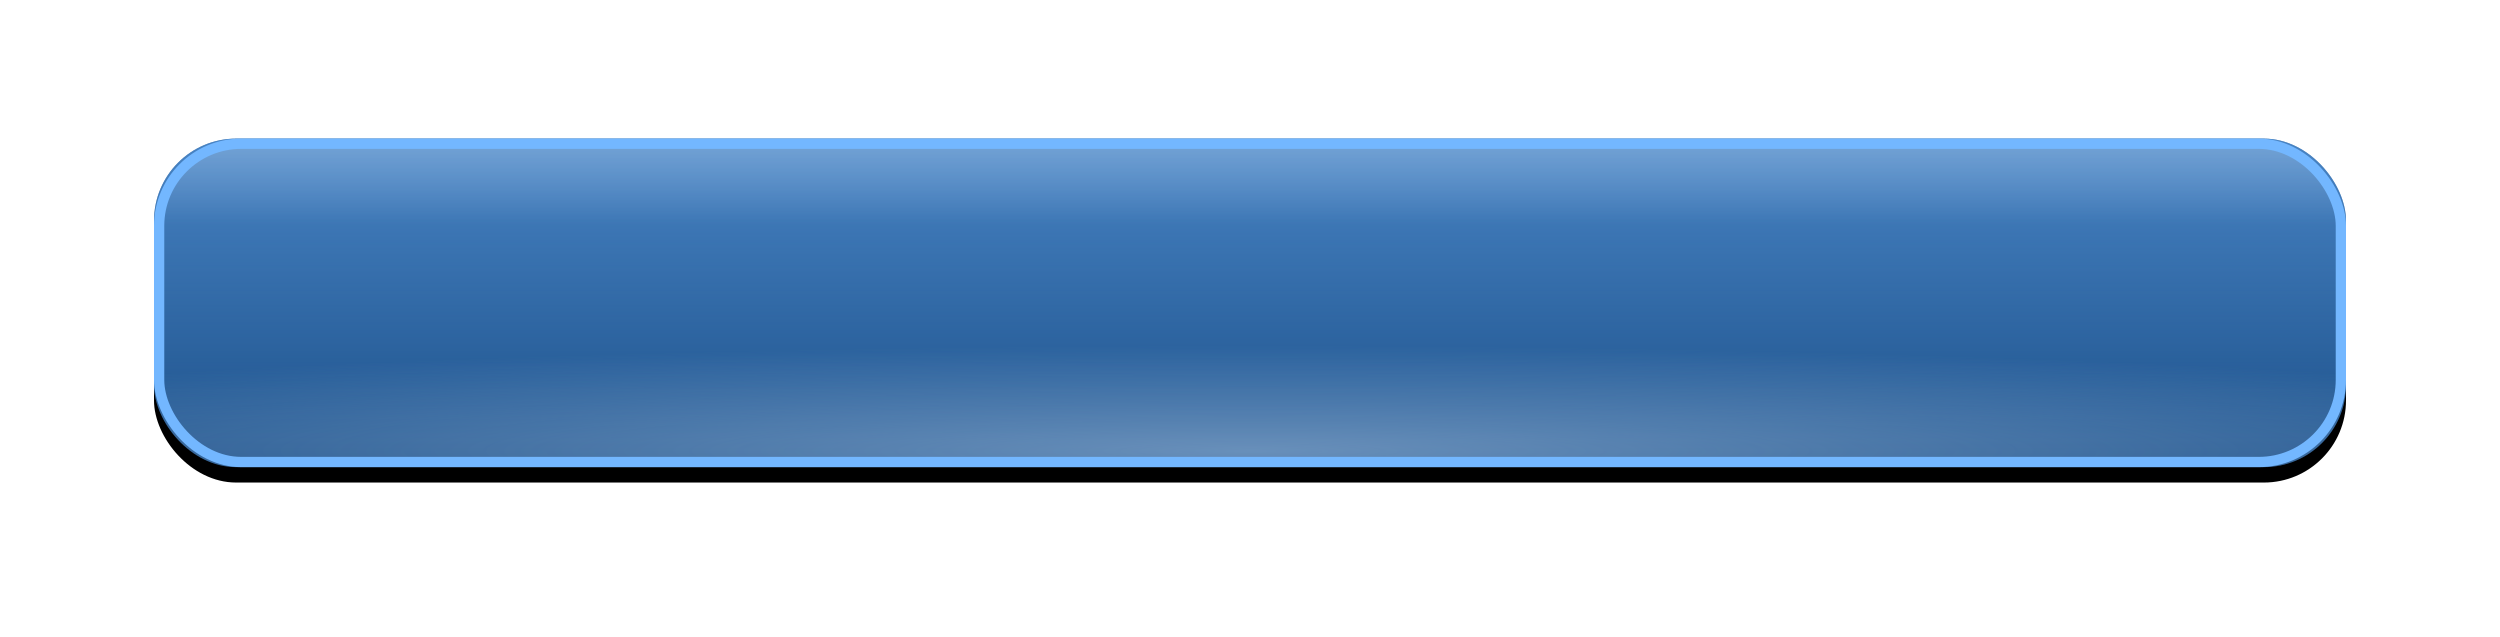 <svg xmlns="http://www.w3.org/2000/svg" xmlns:xlink="http://www.w3.org/1999/xlink" width="487" height="124" viewBox="0 0 487 124">
    <defs>
        <linearGradient id="c" x1="50%" x2="50%" y1="0%" y2="100%">
            <stop offset=".451%" stop-color="#73B7FF"/>
            <stop offset="100%" stop-color="#73B7FF" stop-opacity="0"/>
        </linearGradient>
        <radialGradient id="d" cy="95.067%" r="32.002%" fx="50%" fy="95.067%" gradientTransform="matrix(0 1 -2.235 0 2.625 .45)">
            <stop offset=".055%" stop-color="#D8EBFF"/>
            <stop offset="100%" stop-color="#D8EBFF" stop-opacity="0"/>
        </radialGradient>
        <linearGradient id="e" x1="50%" x2="50%" y1="0%" y2="25.411%">
            <stop offset="0%" stop-color="#D8EBFF"/>
            <stop offset="100%" stop-color="#D8EBFF" stop-opacity="0"/>
        </linearGradient>
        <rect id="b" width="427" height="64" rx="16"/>
        <filter id="a" width="121.8%" height="245.3%" x="-10.9%" y="-68%" filterUnits="objectBoundingBox">
            <feOffset dy="3" in="SourceAlpha" result="shadowOffsetOuter1"/>
            <feGaussianBlur in="shadowOffsetOuter1" result="shadowBlurOuter1" stdDeviation="15"/>
            <feComposite in="shadowBlurOuter1" in2="SourceAlpha" operator="out" result="shadowBlurOuter1"/>
            <feColorMatrix in="shadowBlurOuter1" values="0 0 0 0 0 0 0 0 0 0 0 0 0 0 0 0 0 0 0.5 0"/>
        </filter>
    </defs>
    <g fill="none" fill-rule="evenodd" transform="translate(30 27)">
        <use fill="#000" filter="url(#a)" xlink:href="#b"/>
        <use fill="#1C5089" xlink:href="#b"/>
        <use fill="url(#c)" fill-opacity=".5" xlink:href="#b"/>
        <use fill="url(#d)" fill-opacity=".4" style="mix-blend-mode:overlay" xlink:href="#b"/>
        <rect width="425" height="62" x="1" y="1" fill="url(#e)" fill-opacity=".3" stroke="#73B7FF" stroke-linejoin="square" stroke-width="2" rx="16"/>
    </g>
</svg>
